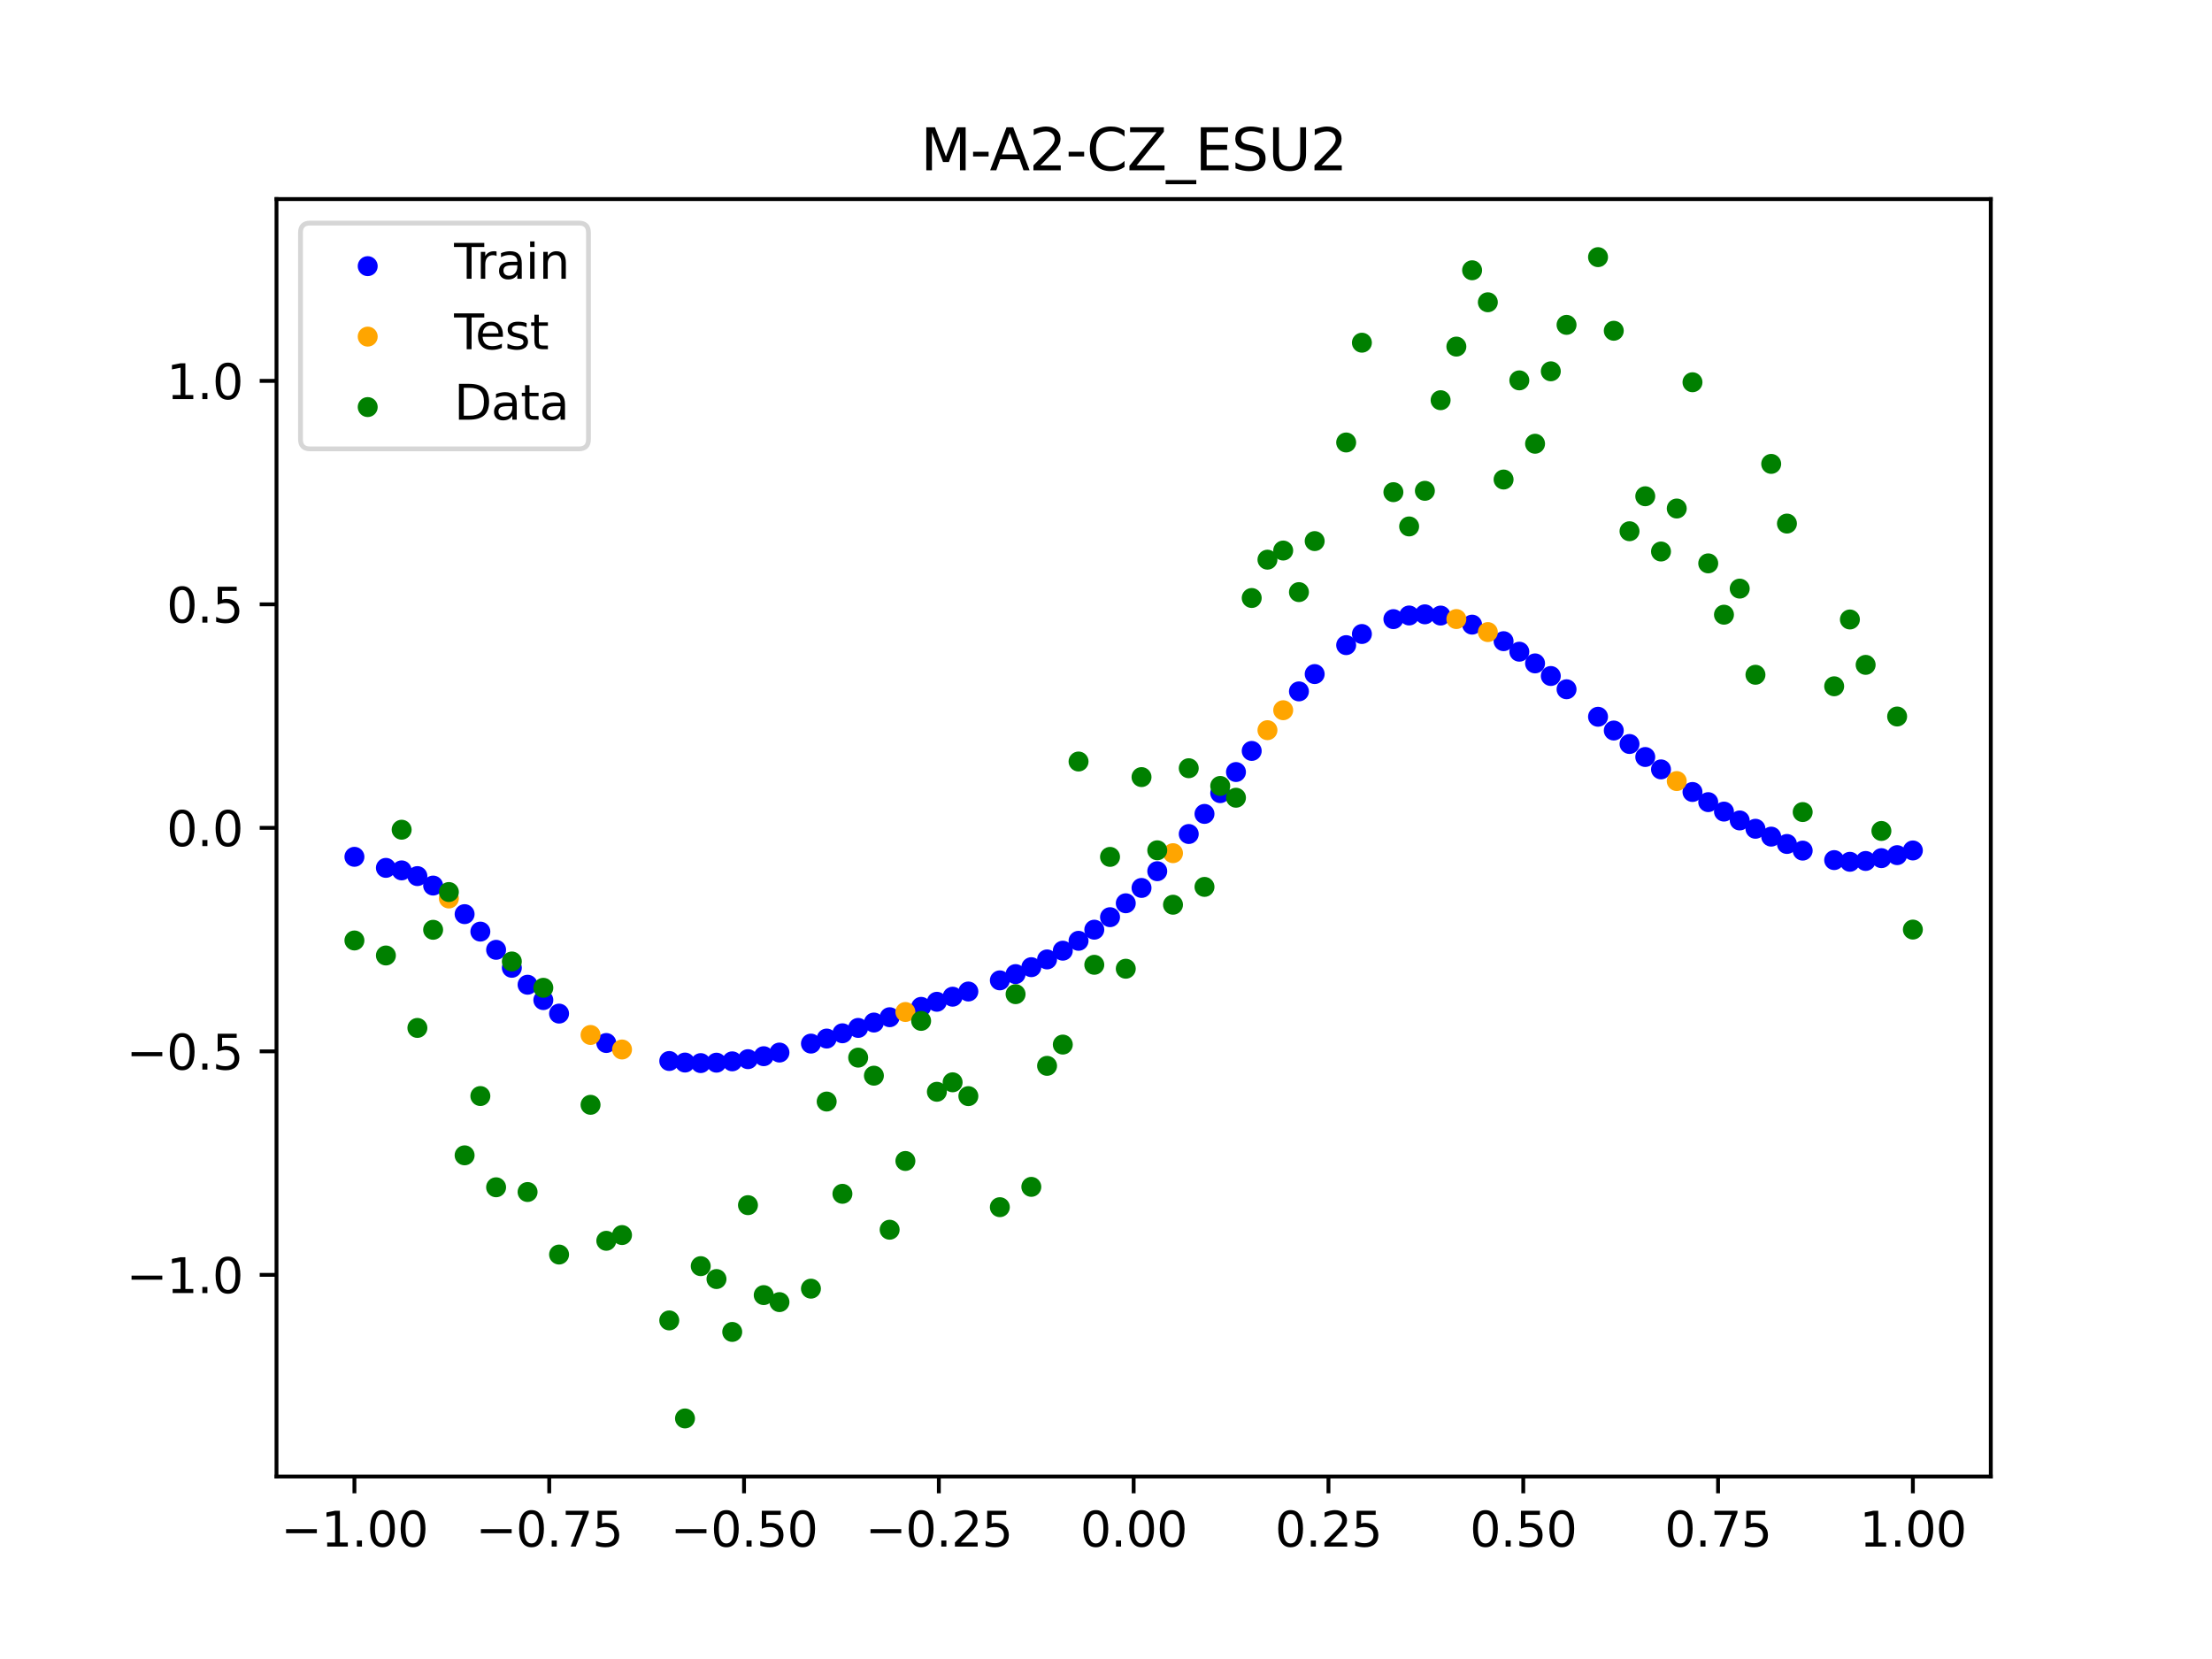 <?xml version="1.0" encoding="utf-8" standalone="no"?>
<!DOCTYPE svg PUBLIC "-//W3C//DTD SVG 1.1//EN"
  "http://www.w3.org/Graphics/SVG/1.1/DTD/svg11.dtd">
<svg xmlns:xlink="http://www.w3.org/1999/xlink" width="460.8pt" height="345.6pt" viewBox="0 0 460.8 345.6" xmlns="http://www.w3.org/2000/svg" version="1.1">
 <defs>
  <style type="text/css">*{stroke-linejoin: round; stroke-linecap: butt}</style>
 </defs>
 <g id="figure_1">
  <g id="patch_1">
   <path d="M 0 345.6 
L 460.8 345.6 
L 460.8 0 
L 0 0 
z
" style="fill: #ffffff"/>
  </g>
  <g id="axes_1">
   <g id="patch_2">
    <path d="M 57.6 307.584 
L 414.72 307.584 
L 414.72 41.472 
L 57.6 41.472 
z
" style="fill: #ffffff"/>
   </g>
   <g id="PathCollection_1">
    <defs>
     <path id="m81470812e7" d="M 0 1.581 
C 0.419 1.581 0.822 1.415 1.118 1.118 
C 1.415 0.822 1.581 0.419 1.581 0 
C 1.581 -0.419 1.415 -0.822 1.118 -1.118 
C 0.822 -1.415 0.419 -1.581 0 -1.581 
C -0.419 -1.581 -0.822 -1.415 -1.118 -1.118 
C -1.415 -0.822 -1.581 -0.419 -1.581 0 
C -1.581 0.419 -1.415 0.822 -1.118 1.118 
C -0.822 1.415 -0.419 1.581 0 1.581 
z
" style="stroke: #0000ff"/>
    </defs>
    <g clip-path="url(#p0faaddadeb)">
     <use xlink:href="#m81470812e7" x="178.772" y="214.134" style="fill: #0000ff; stroke: #0000ff"/>
     <use xlink:href="#m81470812e7" x="234.52" y="188.168" style="fill: #0000ff; stroke: #0000ff"/>
     <use xlink:href="#m81470812e7" x="142.699" y="221.349" style="fill: #0000ff; stroke: #0000ff"/>
     <use xlink:href="#m81470812e7" x="336.18" y="152.181" style="fill: #0000ff; stroke: #0000ff"/>
     <use xlink:href="#m81470812e7" x="198.448" y="207.63" style="fill: #0000ff; stroke: #0000ff"/>
     <use xlink:href="#m81470812e7" x="80.391" y="180.793" style="fill: #0000ff; stroke: #0000ff"/>
     <use xlink:href="#m81470812e7" x="382.091" y="179.175" style="fill: #0000ff; stroke: #0000ff"/>
     <use xlink:href="#m81470812e7" x="391.929" y="178.768" style="fill: #0000ff; stroke: #0000ff"/>
     <use xlink:href="#m81470812e7" x="106.626" y="201.611" style="fill: #0000ff; stroke: #0000ff"/>
     <use xlink:href="#m81470812e7" x="300.107" y="128.233" style="fill: #0000ff; stroke: #0000ff"/>
     <use xlink:href="#m81470812e7" x="159.096" y="220.027" style="fill: #0000ff; stroke: #0000ff"/>
     <use xlink:href="#m81470812e7" x="368.973" y="174.285" style="fill: #0000ff; stroke: #0000ff"/>
     <use xlink:href="#m81470812e7" x="319.783" y="138.197" style="fill: #0000ff; stroke: #0000ff"/>
     <use xlink:href="#m81470812e7" x="113.185" y="208.336" style="fill: #0000ff; stroke: #0000ff"/>
     <use xlink:href="#m81470812e7" x="398.487" y="177.166" style="fill: #0000ff; stroke: #0000ff"/>
     <use xlink:href="#m81470812e7" x="155.816" y="220.644" style="fill: #0000ff; stroke: #0000ff"/>
     <use xlink:href="#m81470812e7" x="355.856" y="167.1" style="fill: #0000ff; stroke: #0000ff"/>
     <use xlink:href="#m81470812e7" x="211.565" y="202.923" style="fill: #0000ff; stroke: #0000ff"/>
     <use xlink:href="#m81470812e7" x="126.302" y="217.278" style="fill: #0000ff; stroke: #0000ff"/>
     <use xlink:href="#m81470812e7" x="254.196" y="165.226" style="fill: #0000ff; stroke: #0000ff"/>
     <use xlink:href="#m81470812e7" x="270.593" y="144.03" style="fill: #0000ff; stroke: #0000ff"/>
     <use xlink:href="#m81470812e7" x="346.018" y="160.278" style="fill: #0000ff; stroke: #0000ff"/>
     <use xlink:href="#m81470812e7" x="290.269" y="128.975" style="fill: #0000ff; stroke: #0000ff"/>
     <use xlink:href="#m81470812e7" x="339.459" y="154.987" style="fill: #0000ff; stroke: #0000ff"/>
     <use xlink:href="#m81470812e7" x="241.079" y="181.488" style="fill: #0000ff; stroke: #0000ff"/>
     <use xlink:href="#m81470812e7" x="208.286" y="204.227" style="fill: #0000ff; stroke: #0000ff"/>
     <use xlink:href="#m81470812e7" x="195.168" y="208.689" style="fill: #0000ff; stroke: #0000ff"/>
     <use xlink:href="#m81470812e7" x="273.872" y="140.421" style="fill: #0000ff; stroke: #0000ff"/>
     <use xlink:href="#m81470812e7" x="306.666" y="130.121" style="fill: #0000ff; stroke: #0000ff"/>
     <use xlink:href="#m81470812e7" x="362.415" y="170.914" style="fill: #0000ff; stroke: #0000ff"/>
     <use xlink:href="#m81470812e7" x="172.213" y="216.349" style="fill: #0000ff; stroke: #0000ff"/>
     <use xlink:href="#m81470812e7" x="109.905" y="205.138" style="fill: #0000ff; stroke: #0000ff"/>
     <use xlink:href="#m81470812e7" x="326.342" y="143.586" style="fill: #0000ff; stroke: #0000ff"/>
     <use xlink:href="#m81470812e7" x="185.33" y="211.906" style="fill: #0000ff; stroke: #0000ff"/>
     <use xlink:href="#m81470812e7" x="86.95" y="182.508" style="fill: #0000ff; stroke: #0000ff"/>
     <use xlink:href="#m81470812e7" x="182.051" y="213.014" style="fill: #0000ff; stroke: #0000ff"/>
     <use xlink:href="#m81470812e7" x="214.844" y="201.481" style="fill: #0000ff; stroke: #0000ff"/>
     <use xlink:href="#m81470812e7" x="385.37" y="179.528" style="fill: #0000ff; stroke: #0000ff"/>
     <use xlink:href="#m81470812e7" x="280.431" y="134.393" style="fill: #0000ff; stroke: #0000ff"/>
     <use xlink:href="#m81470812e7" x="73.833" y="178.49" style="fill: #0000ff; stroke: #0000ff"/>
     <use xlink:href="#m81470812e7" x="90.229" y="184.479" style="fill: #0000ff; stroke: #0000ff"/>
     <use xlink:href="#m81470812e7" x="316.504" y="135.761" style="fill: #0000ff; stroke: #0000ff"/>
     <use xlink:href="#m81470812e7" x="83.671" y="181.317" style="fill: #0000ff; stroke: #0000ff"/>
     <use xlink:href="#m81470812e7" x="227.962" y="193.668" style="fill: #0000ff; stroke: #0000ff"/>
     <use xlink:href="#m81470812e7" x="342.739" y="157.697" style="fill: #0000ff; stroke: #0000ff"/>
     <use xlink:href="#m81470812e7" x="313.224" y="133.569" style="fill: #0000ff; stroke: #0000ff"/>
     <use xlink:href="#m81470812e7" x="221.403" y="198.045" style="fill: #0000ff; stroke: #0000ff"/>
     <use xlink:href="#m81470812e7" x="293.548" y="128.216" style="fill: #0000ff; stroke: #0000ff"/>
     <use xlink:href="#m81470812e7" x="247.638" y="173.739" style="fill: #0000ff; stroke: #0000ff"/>
     <use xlink:href="#m81470812e7" x="139.42" y="221.026" style="fill: #0000ff; stroke: #0000ff"/>
     <use xlink:href="#m81470812e7" x="96.788" y="190.432" style="fill: #0000ff; stroke: #0000ff"/>
     <use xlink:href="#m81470812e7" x="201.727" y="206.55" style="fill: #0000ff; stroke: #0000ff"/>
     <use xlink:href="#m81470812e7" x="152.537" y="221.098" style="fill: #0000ff; stroke: #0000ff"/>
     <use xlink:href="#m81470812e7" x="323.062" y="140.823" style="fill: #0000ff; stroke: #0000ff"/>
     <use xlink:href="#m81470812e7" x="168.934" y="217.401" style="fill: #0000ff; stroke: #0000ff"/>
     <use xlink:href="#m81470812e7" x="231.241" y="191.066" style="fill: #0000ff; stroke: #0000ff"/>
     <use xlink:href="#m81470812e7" x="257.476" y="160.828" style="fill: #0000ff; stroke: #0000ff"/>
     <use xlink:href="#m81470812e7" x="296.828" y="127.975" style="fill: #0000ff; stroke: #0000ff"/>
     <use xlink:href="#m81470812e7" x="250.917" y="169.551" style="fill: #0000ff; stroke: #0000ff"/>
     <use xlink:href="#m81470812e7" x="100.067" y="194.071" style="fill: #0000ff; stroke: #0000ff"/>
     <use xlink:href="#m81470812e7" x="283.71" y="132.073" style="fill: #0000ff; stroke: #0000ff"/>
     <use xlink:href="#m81470812e7" x="103.347" y="197.866" style="fill: #0000ff; stroke: #0000ff"/>
     <use xlink:href="#m81470812e7" x="224.682" y="195.988" style="fill: #0000ff; stroke: #0000ff"/>
     <use xlink:href="#m81470812e7" x="116.464" y="211.151" style="fill: #0000ff; stroke: #0000ff"/>
     <use xlink:href="#m81470812e7" x="365.694" y="172.648" style="fill: #0000ff; stroke: #0000ff"/>
     <use xlink:href="#m81470812e7" x="191.889" y="209.747" style="fill: #0000ff; stroke: #0000ff"/>
     <use xlink:href="#m81470812e7" x="332.9" y="149.315" style="fill: #0000ff; stroke: #0000ff"/>
     <use xlink:href="#m81470812e7" x="352.577" y="164.984" style="fill: #0000ff; stroke: #0000ff"/>
     <use xlink:href="#m81470812e7" x="237.8" y="184.973" style="fill: #0000ff; stroke: #0000ff"/>
     <use xlink:href="#m81470812e7" x="218.124" y="199.866" style="fill: #0000ff; stroke: #0000ff"/>
     <use xlink:href="#m81470812e7" x="175.492" y="215.252" style="fill: #0000ff; stroke: #0000ff"/>
     <use xlink:href="#m81470812e7" x="375.532" y="177.199" style="fill: #0000ff; stroke: #0000ff"/>
     <use xlink:href="#m81470812e7" x="388.649" y="179.355" style="fill: #0000ff; stroke: #0000ff"/>
     <use xlink:href="#m81470812e7" x="372.253" y="175.815" style="fill: #0000ff; stroke: #0000ff"/>
     <use xlink:href="#m81470812e7" x="395.208" y="178.142" style="fill: #0000ff; stroke: #0000ff"/>
     <use xlink:href="#m81470812e7" x="359.135" y="169.071" style="fill: #0000ff; stroke: #0000ff"/>
     <use xlink:href="#m81470812e7" x="149.258" y="221.375" style="fill: #0000ff; stroke: #0000ff"/>
     <use xlink:href="#m81470812e7" x="162.375" y="219.266" style="fill: #0000ff; stroke: #0000ff"/>
     <use xlink:href="#m81470812e7" x="145.978" y="221.462" style="fill: #0000ff; stroke: #0000ff"/>
     <use xlink:href="#m81470812e7" x="260.755" y="156.43" style="fill: #0000ff; stroke: #0000ff"/>
    </g>
   </g>
   <g id="PathCollection_2">
    <defs>
     <path id="m821962efba" d="M 0 1.581 
C 0.419 1.581 0.822 1.415 1.118 1.118 
C 1.415 0.822 1.581 0.419 1.581 0 
C 1.581 -0.419 1.415 -0.822 1.118 -1.118 
C 0.822 -1.415 0.419 -1.581 0 -1.581 
C -0.419 -1.581 -0.822 -1.415 -1.118 -1.118 
C -1.415 -0.822 -1.581 -0.419 -1.581 0 
C -1.581 0.419 -1.415 0.822 -1.118 1.118 
C -0.822 1.415 -0.419 1.581 0 1.581 
z
" style="stroke: #ffa500"/>
    </defs>
    <g clip-path="url(#p0faaddadeb)">
     <use xlink:href="#m821962efba" x="303.386" y="128.96" style="fill: #ffa500; stroke: #ffa500"/>
     <use xlink:href="#m821962efba" x="309.945" y="131.673" style="fill: #ffa500; stroke: #ffa500"/>
     <use xlink:href="#m821962efba" x="349.297" y="162.711" style="fill: #ffa500; stroke: #ffa500"/>
     <use xlink:href="#m821962efba" x="129.581" y="218.629" style="fill: #ffa500; stroke: #ffa500"/>
     <use xlink:href="#m821962efba" x="264.034" y="152.111" style="fill: #ffa500; stroke: #ffa500"/>
     <use xlink:href="#m821962efba" x="267.314" y="147.952" style="fill: #ffa500; stroke: #ffa500"/>
     <use xlink:href="#m821962efba" x="123.023" y="215.602" style="fill: #ffa500; stroke: #ffa500"/>
     <use xlink:href="#m821962efba" x="244.358" y="177.732" style="fill: #ffa500; stroke: #ffa500"/>
     <use xlink:href="#m821962efba" x="188.61" y="210.817" style="fill: #ffa500; stroke: #ffa500"/>
     <use xlink:href="#m821962efba" x="93.509" y="187.169" style="fill: #ffa500; stroke: #ffa500"/>
    </g>
   </g>
   <g id="PathCollection_3">
    <defs>
     <path id="m3eeacd1969" d="M 0 1.581 
C 0.419 1.581 0.822 1.415 1.118 1.118 
C 1.415 0.822 1.581 0.419 1.581 0 
C 1.581 -0.419 1.415 -0.822 1.118 -1.118 
C 0.822 -1.415 0.419 -1.581 0 -1.581 
C -0.419 -1.581 -0.822 -1.415 -1.118 -1.118 
C -1.415 -0.822 -1.581 -0.419 -1.581 0 
C -1.581 0.419 -1.415 0.822 -1.118 1.118 
C -0.822 1.415 -0.419 1.581 0 1.581 
z
" style="stroke: #008000"/>
    </defs>
    <g clip-path="url(#p0faaddadeb)">
     <use xlink:href="#m3eeacd1969" x="178.772" y="220.323" style="fill: #008000; stroke: #008000"/>
     <use xlink:href="#m3eeacd1969" x="234.52" y="201.804" style="fill: #008000; stroke: #008000"/>
     <use xlink:href="#m3eeacd1969" x="142.699" y="295.488" style="fill: #008000; stroke: #008000"/>
     <use xlink:href="#m3eeacd1969" x="336.18" y="68.903" style="fill: #008000; stroke: #008000"/>
     <use xlink:href="#m3eeacd1969" x="198.448" y="225.464" style="fill: #008000; stroke: #008000"/>
     <use xlink:href="#m3eeacd1969" x="80.391" y="199.045" style="fill: #008000; stroke: #008000"/>
     <use xlink:href="#m3eeacd1969" x="382.091" y="142.966" style="fill: #008000; stroke: #008000"/>
     <use xlink:href="#m3eeacd1969" x="391.929" y="173.105" style="fill: #008000; stroke: #008000"/>
     <use xlink:href="#m3eeacd1969" x="106.626" y="200.292" style="fill: #008000; stroke: #008000"/>
     <use xlink:href="#m3eeacd1969" x="300.107" y="83.37" style="fill: #008000; stroke: #008000"/>
     <use xlink:href="#m3eeacd1969" x="159.096" y="269.794" style="fill: #008000; stroke: #008000"/>
     <use xlink:href="#m3eeacd1969" x="368.973" y="96.637" style="fill: #008000; stroke: #008000"/>
     <use xlink:href="#m3eeacd1969" x="319.783" y="92.44" style="fill: #008000; stroke: #008000"/>
     <use xlink:href="#m3eeacd1969" x="113.185" y="205.778" style="fill: #008000; stroke: #008000"/>
     <use xlink:href="#m3eeacd1969" x="398.487" y="193.648" style="fill: #008000; stroke: #008000"/>
     <use xlink:href="#m3eeacd1969" x="155.816" y="251.055" style="fill: #008000; stroke: #008000"/>
     <use xlink:href="#m3eeacd1969" x="355.856" y="117.359" style="fill: #008000; stroke: #008000"/>
     <use xlink:href="#m3eeacd1969" x="211.565" y="207.101" style="fill: #008000; stroke: #008000"/>
     <use xlink:href="#m3eeacd1969" x="126.302" y="258.48" style="fill: #008000; stroke: #008000"/>
     <use xlink:href="#m3eeacd1969" x="254.196" y="163.728" style="fill: #008000; stroke: #008000"/>
     <use xlink:href="#m3eeacd1969" x="270.593" y="123.348" style="fill: #008000; stroke: #008000"/>
     <use xlink:href="#m3eeacd1969" x="346.018" y="114.889" style="fill: #008000; stroke: #008000"/>
     <use xlink:href="#m3eeacd1969" x="290.269" y="102.528" style="fill: #008000; stroke: #008000"/>
     <use xlink:href="#m3eeacd1969" x="339.459" y="110.666" style="fill: #008000; stroke: #008000"/>
     <use xlink:href="#m3eeacd1969" x="241.079" y="177.133" style="fill: #008000; stroke: #008000"/>
     <use xlink:href="#m3eeacd1969" x="208.286" y="251.477" style="fill: #008000; stroke: #008000"/>
     <use xlink:href="#m3eeacd1969" x="195.168" y="227.437" style="fill: #008000; stroke: #008000"/>
     <use xlink:href="#m3eeacd1969" x="273.872" y="112.721" style="fill: #008000; stroke: #008000"/>
     <use xlink:href="#m3eeacd1969" x="306.666" y="56.303" style="fill: #008000; stroke: #008000"/>
     <use xlink:href="#m3eeacd1969" x="362.415" y="122.619" style="fill: #008000; stroke: #008000"/>
     <use xlink:href="#m3eeacd1969" x="172.213" y="229.472" style="fill: #008000; stroke: #008000"/>
     <use xlink:href="#m3eeacd1969" x="109.905" y="248.318" style="fill: #008000; stroke: #008000"/>
     <use xlink:href="#m3eeacd1969" x="326.342" y="67.676" style="fill: #008000; stroke: #008000"/>
     <use xlink:href="#m3eeacd1969" x="185.33" y="256.174" style="fill: #008000; stroke: #008000"/>
     <use xlink:href="#m3eeacd1969" x="86.95" y="214.136" style="fill: #008000; stroke: #008000"/>
     <use xlink:href="#m3eeacd1969" x="182.051" y="224.084" style="fill: #008000; stroke: #008000"/>
     <use xlink:href="#m3eeacd1969" x="214.844" y="247.244" style="fill: #008000; stroke: #008000"/>
     <use xlink:href="#m3eeacd1969" x="385.37" y="129.05" style="fill: #008000; stroke: #008000"/>
     <use xlink:href="#m3eeacd1969" x="280.431" y="92.177" style="fill: #008000; stroke: #008000"/>
     <use xlink:href="#m3eeacd1969" x="73.833" y="195.919" style="fill: #008000; stroke: #008000"/>
     <use xlink:href="#m3eeacd1969" x="90.229" y="193.694" style="fill: #008000; stroke: #008000"/>
     <use xlink:href="#m3eeacd1969" x="316.504" y="79.238" style="fill: #008000; stroke: #008000"/>
     <use xlink:href="#m3eeacd1969" x="83.671" y="172.844" style="fill: #008000; stroke: #008000"/>
     <use xlink:href="#m3eeacd1969" x="227.962" y="200.985" style="fill: #008000; stroke: #008000"/>
     <use xlink:href="#m3eeacd1969" x="342.739" y="103.379" style="fill: #008000; stroke: #008000"/>
     <use xlink:href="#m3eeacd1969" x="313.224" y="99.894" style="fill: #008000; stroke: #008000"/>
     <use xlink:href="#m3eeacd1969" x="221.403" y="217.604" style="fill: #008000; stroke: #008000"/>
     <use xlink:href="#m3eeacd1969" x="293.548" y="109.667" style="fill: #008000; stroke: #008000"/>
     <use xlink:href="#m3eeacd1969" x="247.638" y="160.036" style="fill: #008000; stroke: #008000"/>
     <use xlink:href="#m3eeacd1969" x="139.42" y="275.069" style="fill: #008000; stroke: #008000"/>
     <use xlink:href="#m3eeacd1969" x="96.788" y="240.675" style="fill: #008000; stroke: #008000"/>
     <use xlink:href="#m3eeacd1969" x="201.727" y="228.344" style="fill: #008000; stroke: #008000"/>
     <use xlink:href="#m3eeacd1969" x="152.537" y="277.466" style="fill: #008000; stroke: #008000"/>
     <use xlink:href="#m3eeacd1969" x="323.062" y="77.352" style="fill: #008000; stroke: #008000"/>
     <use xlink:href="#m3eeacd1969" x="168.934" y="268.453" style="fill: #008000; stroke: #008000"/>
     <use xlink:href="#m3eeacd1969" x="231.241" y="178.506" style="fill: #008000; stroke: #008000"/>
     <use xlink:href="#m3eeacd1969" x="257.476" y="166.181" style="fill: #008000; stroke: #008000"/>
     <use xlink:href="#m3eeacd1969" x="296.828" y="102.245" style="fill: #008000; stroke: #008000"/>
     <use xlink:href="#m3eeacd1969" x="250.917" y="184.756" style="fill: #008000; stroke: #008000"/>
     <use xlink:href="#m3eeacd1969" x="100.067" y="228.327" style="fill: #008000; stroke: #008000"/>
     <use xlink:href="#m3eeacd1969" x="283.71" y="71.389" style="fill: #008000; stroke: #008000"/>
     <use xlink:href="#m3eeacd1969" x="103.347" y="247.332" style="fill: #008000; stroke: #008000"/>
     <use xlink:href="#m3eeacd1969" x="224.682" y="158.638" style="fill: #008000; stroke: #008000"/>
     <use xlink:href="#m3eeacd1969" x="116.464" y="261.345" style="fill: #008000; stroke: #008000"/>
     <use xlink:href="#m3eeacd1969" x="365.694" y="140.566" style="fill: #008000; stroke: #008000"/>
     <use xlink:href="#m3eeacd1969" x="191.889" y="212.67" style="fill: #008000; stroke: #008000"/>
     <use xlink:href="#m3eeacd1969" x="332.9" y="53.568" style="fill: #008000; stroke: #008000"/>
     <use xlink:href="#m3eeacd1969" x="352.577" y="79.631" style="fill: #008000; stroke: #008000"/>
     <use xlink:href="#m3eeacd1969" x="237.8" y="161.882" style="fill: #008000; stroke: #008000"/>
     <use xlink:href="#m3eeacd1969" x="218.124" y="222.035" style="fill: #008000; stroke: #008000"/>
     <use xlink:href="#m3eeacd1969" x="175.492" y="248.692" style="fill: #008000; stroke: #008000"/>
     <use xlink:href="#m3eeacd1969" x="375.532" y="169.168" style="fill: #008000; stroke: #008000"/>
     <use xlink:href="#m3eeacd1969" x="388.649" y="138.503" style="fill: #008000; stroke: #008000"/>
     <use xlink:href="#m3eeacd1969" x="372.253" y="109.071" style="fill: #008000; stroke: #008000"/>
     <use xlink:href="#m3eeacd1969" x="395.208" y="149.26" style="fill: #008000; stroke: #008000"/>
     <use xlink:href="#m3eeacd1969" x="359.135" y="128.053" style="fill: #008000; stroke: #008000"/>
     <use xlink:href="#m3eeacd1969" x="149.258" y="266.448" style="fill: #008000; stroke: #008000"/>
     <use xlink:href="#m3eeacd1969" x="162.375" y="271.254" style="fill: #008000; stroke: #008000"/>
     <use xlink:href="#m3eeacd1969" x="145.978" y="263.762" style="fill: #008000; stroke: #008000"/>
     <use xlink:href="#m3eeacd1969" x="260.755" y="124.573" style="fill: #008000; stroke: #008000"/>
    </g>
   </g>
   <g id="PathCollection_4">
    <g clip-path="url(#p0faaddadeb)">
     <use xlink:href="#m3eeacd1969" x="303.386" y="72.202" style="fill: #008000; stroke: #008000"/>
     <use xlink:href="#m3eeacd1969" x="309.945" y="62.968" style="fill: #008000; stroke: #008000"/>
     <use xlink:href="#m3eeacd1969" x="349.297" y="105.934" style="fill: #008000; stroke: #008000"/>
     <use xlink:href="#m3eeacd1969" x="129.581" y="257.284" style="fill: #008000; stroke: #008000"/>
     <use xlink:href="#m3eeacd1969" x="264.034" y="116.589" style="fill: #008000; stroke: #008000"/>
     <use xlink:href="#m3eeacd1969" x="267.314" y="114.688" style="fill: #008000; stroke: #008000"/>
     <use xlink:href="#m3eeacd1969" x="123.023" y="230.152" style="fill: #008000; stroke: #008000"/>
     <use xlink:href="#m3eeacd1969" x="244.358" y="188.47" style="fill: #008000; stroke: #008000"/>
     <use xlink:href="#m3eeacd1969" x="188.61" y="241.853" style="fill: #008000; stroke: #008000"/>
     <use xlink:href="#m3eeacd1969" x="93.509" y="185.824" style="fill: #008000; stroke: #008000"/>
    </g>
   </g>
   <g id="matplotlib.axis_1">
    <g id="xtick_1">
     <g id="line2d_1">
      <defs>
       <path id="m12b4948ebb" d="M 0 0 
L 0 3.5 
" style="stroke: #000000; stroke-width: 0.8"/>
      </defs>
      <g>
       <use xlink:href="#m12b4948ebb" x="73.833" y="307.584" style="stroke: #000000; stroke-width: 0.8"/>
      </g>
     </g>
     <g id="text_1">
      <!-- −1.00 -->
      <g transform="translate(58.51 322.182) scale(0.1 -0.1)">
       <defs>
        <path id="DejaVuSans-2212" d="M 678 2272 
L 4684 2272 
L 4684 1741 
L 678 1741 
L 678 2272 
z
" transform="scale(0.016)"/>
        <path id="DejaVuSans-31" d="M 794 531 
L 1825 531 
L 1825 4091 
L 703 3866 
L 703 4441 
L 1819 4666 
L 2450 4666 
L 2450 531 
L 3481 531 
L 3481 0 
L 794 0 
L 794 531 
z
" transform="scale(0.016)"/>
        <path id="DejaVuSans-2e" d="M 684 794 
L 1344 794 
L 1344 0 
L 684 0 
L 684 794 
z
" transform="scale(0.016)"/>
        <path id="DejaVuSans-30" d="M 2034 4250 
Q 1547 4250 1301 3770 
Q 1056 3291 1056 2328 
Q 1056 1369 1301 889 
Q 1547 409 2034 409 
Q 2525 409 2770 889 
Q 3016 1369 3016 2328 
Q 3016 3291 2770 3770 
Q 2525 4250 2034 4250 
z
M 2034 4750 
Q 2819 4750 3233 4129 
Q 3647 3509 3647 2328 
Q 3647 1150 3233 529 
Q 2819 -91 2034 -91 
Q 1250 -91 836 529 
Q 422 1150 422 2328 
Q 422 3509 836 4129 
Q 1250 4750 2034 4750 
z
" transform="scale(0.016)"/>
       </defs>
       <use xlink:href="#DejaVuSans-2212"/>
       <use xlink:href="#DejaVuSans-31" x="83.789"/>
       <use xlink:href="#DejaVuSans-2e" x="147.412"/>
       <use xlink:href="#DejaVuSans-30" x="179.199"/>
       <use xlink:href="#DejaVuSans-30" x="242.822"/>
      </g>
     </g>
    </g>
    <g id="xtick_2">
     <g id="line2d_2">
      <g>
       <use xlink:href="#m12b4948ebb" x="114.415" y="307.584" style="stroke: #000000; stroke-width: 0.8"/>
      </g>
     </g>
     <g id="text_2">
      <!-- −0.75 -->
      <g transform="translate(99.092 322.182) scale(0.1 -0.1)">
       <defs>
        <path id="DejaVuSans-37" d="M 525 4666 
L 3525 4666 
L 3525 4397 
L 1831 0 
L 1172 0 
L 2766 4134 
L 525 4134 
L 525 4666 
z
" transform="scale(0.016)"/>
        <path id="DejaVuSans-35" d="M 691 4666 
L 3169 4666 
L 3169 4134 
L 1269 4134 
L 1269 2991 
Q 1406 3038 1543 3061 
Q 1681 3084 1819 3084 
Q 2600 3084 3056 2656 
Q 3513 2228 3513 1497 
Q 3513 744 3044 326 
Q 2575 -91 1722 -91 
Q 1428 -91 1123 -41 
Q 819 9 494 109 
L 494 744 
Q 775 591 1075 516 
Q 1375 441 1709 441 
Q 2250 441 2565 725 
Q 2881 1009 2881 1497 
Q 2881 1984 2565 2268 
Q 2250 2553 1709 2553 
Q 1456 2553 1204 2497 
Q 953 2441 691 2322 
L 691 4666 
z
" transform="scale(0.016)"/>
       </defs>
       <use xlink:href="#DejaVuSans-2212"/>
       <use xlink:href="#DejaVuSans-30" x="83.789"/>
       <use xlink:href="#DejaVuSans-2e" x="147.412"/>
       <use xlink:href="#DejaVuSans-37" x="179.199"/>
       <use xlink:href="#DejaVuSans-35" x="242.822"/>
      </g>
     </g>
    </g>
    <g id="xtick_3">
     <g id="line2d_3">
      <g>
       <use xlink:href="#m12b4948ebb" x="154.996" y="307.584" style="stroke: #000000; stroke-width: 0.8"/>
      </g>
     </g>
     <g id="text_3">
      <!-- −0.50 -->
      <g transform="translate(139.674 322.182) scale(0.1 -0.1)">
       <use xlink:href="#DejaVuSans-2212"/>
       <use xlink:href="#DejaVuSans-30" x="83.789"/>
       <use xlink:href="#DejaVuSans-2e" x="147.412"/>
       <use xlink:href="#DejaVuSans-35" x="179.199"/>
       <use xlink:href="#DejaVuSans-30" x="242.822"/>
      </g>
     </g>
    </g>
    <g id="xtick_4">
     <g id="line2d_4">
      <g>
       <use xlink:href="#m12b4948ebb" x="195.578" y="307.584" style="stroke: #000000; stroke-width: 0.8"/>
      </g>
     </g>
     <g id="text_4">
      <!-- −0.25 -->
      <g transform="translate(180.256 322.182) scale(0.1 -0.1)">
       <defs>
        <path id="DejaVuSans-32" d="M 1228 531 
L 3431 531 
L 3431 0 
L 469 0 
L 469 531 
Q 828 903 1448 1529 
Q 2069 2156 2228 2338 
Q 2531 2678 2651 2914 
Q 2772 3150 2772 3378 
Q 2772 3750 2511 3984 
Q 2250 4219 1831 4219 
Q 1534 4219 1204 4116 
Q 875 4013 500 3803 
L 500 4441 
Q 881 4594 1212 4672 
Q 1544 4750 1819 4750 
Q 2544 4750 2975 4387 
Q 3406 4025 3406 3419 
Q 3406 3131 3298 2873 
Q 3191 2616 2906 2266 
Q 2828 2175 2409 1742 
Q 1991 1309 1228 531 
z
" transform="scale(0.016)"/>
       </defs>
       <use xlink:href="#DejaVuSans-2212"/>
       <use xlink:href="#DejaVuSans-30" x="83.789"/>
       <use xlink:href="#DejaVuSans-2e" x="147.412"/>
       <use xlink:href="#DejaVuSans-32" x="179.199"/>
       <use xlink:href="#DejaVuSans-35" x="242.822"/>
      </g>
     </g>
    </g>
    <g id="xtick_5">
     <g id="line2d_5">
      <g>
       <use xlink:href="#m12b4948ebb" x="236.16" y="307.584" style="stroke: #000000; stroke-width: 0.8"/>
      </g>
     </g>
     <g id="text_5">
      <!-- 0.00 -->
      <g transform="translate(225.027 322.182) scale(0.1 -0.1)">
       <use xlink:href="#DejaVuSans-30"/>
       <use xlink:href="#DejaVuSans-2e" x="63.623"/>
       <use xlink:href="#DejaVuSans-30" x="95.41"/>
       <use xlink:href="#DejaVuSans-30" x="159.033"/>
      </g>
     </g>
    </g>
    <g id="xtick_6">
     <g id="line2d_6">
      <g>
       <use xlink:href="#m12b4948ebb" x="276.742" y="307.584" style="stroke: #000000; stroke-width: 0.8"/>
      </g>
     </g>
     <g id="text_6">
      <!-- 0.25 -->
      <g transform="translate(265.609 322.182) scale(0.1 -0.1)">
       <use xlink:href="#DejaVuSans-30"/>
       <use xlink:href="#DejaVuSans-2e" x="63.623"/>
       <use xlink:href="#DejaVuSans-32" x="95.41"/>
       <use xlink:href="#DejaVuSans-35" x="159.033"/>
      </g>
     </g>
    </g>
    <g id="xtick_7">
     <g id="line2d_7">
      <g>
       <use xlink:href="#m12b4948ebb" x="317.324" y="307.584" style="stroke: #000000; stroke-width: 0.8"/>
      </g>
     </g>
     <g id="text_7">
      <!-- 0.50 -->
      <g transform="translate(306.191 322.182) scale(0.1 -0.1)">
       <use xlink:href="#DejaVuSans-30"/>
       <use xlink:href="#DejaVuSans-2e" x="63.623"/>
       <use xlink:href="#DejaVuSans-35" x="95.41"/>
       <use xlink:href="#DejaVuSans-30" x="159.033"/>
      </g>
     </g>
    </g>
    <g id="xtick_8">
     <g id="line2d_8">
      <g>
       <use xlink:href="#m12b4948ebb" x="357.905" y="307.584" style="stroke: #000000; stroke-width: 0.8"/>
      </g>
     </g>
     <g id="text_8">
      <!-- 0.75 -->
      <g transform="translate(346.773 322.182) scale(0.1 -0.1)">
       <use xlink:href="#DejaVuSans-30"/>
       <use xlink:href="#DejaVuSans-2e" x="63.623"/>
       <use xlink:href="#DejaVuSans-37" x="95.41"/>
       <use xlink:href="#DejaVuSans-35" x="159.033"/>
      </g>
     </g>
    </g>
    <g id="xtick_9">
     <g id="line2d_9">
      <g>
       <use xlink:href="#m12b4948ebb" x="398.487" y="307.584" style="stroke: #000000; stroke-width: 0.8"/>
      </g>
     </g>
     <g id="text_9">
      <!-- 1.00 -->
      <g transform="translate(387.354 322.182) scale(0.1 -0.1)">
       <use xlink:href="#DejaVuSans-31"/>
       <use xlink:href="#DejaVuSans-2e" x="63.623"/>
       <use xlink:href="#DejaVuSans-30" x="95.41"/>
       <use xlink:href="#DejaVuSans-30" x="159.033"/>
      </g>
     </g>
    </g>
   </g>
   <g id="matplotlib.axis_2">
    <g id="ytick_1">
     <g id="line2d_10">
      <defs>
       <path id="m2d9056395d" d="M 0 0 
L -3.5 0 
" style="stroke: #000000; stroke-width: 0.8"/>
      </defs>
      <g>
       <use xlink:href="#m2d9056395d" x="57.6" y="265.57" style="stroke: #000000; stroke-width: 0.8"/>
      </g>
     </g>
     <g id="text_10">
      <!-- −1.0 -->
      <g transform="translate(26.317 269.37) scale(0.1 -0.1)">
       <use xlink:href="#DejaVuSans-2212"/>
       <use xlink:href="#DejaVuSans-31" x="83.789"/>
       <use xlink:href="#DejaVuSans-2e" x="147.412"/>
       <use xlink:href="#DejaVuSans-30" x="179.199"/>
      </g>
     </g>
    </g>
    <g id="ytick_2">
     <g id="line2d_11">
      <g>
       <use xlink:href="#m2d9056395d" x="57.6" y="219.014" style="stroke: #000000; stroke-width: 0.8"/>
      </g>
     </g>
     <g id="text_11">
      <!-- −0.5 -->
      <g transform="translate(26.317 222.813) scale(0.1 -0.1)">
       <use xlink:href="#DejaVuSans-2212"/>
       <use xlink:href="#DejaVuSans-30" x="83.789"/>
       <use xlink:href="#DejaVuSans-2e" x="147.412"/>
       <use xlink:href="#DejaVuSans-35" x="179.199"/>
      </g>
     </g>
    </g>
    <g id="ytick_3">
     <g id="line2d_12">
      <g>
       <use xlink:href="#m2d9056395d" x="57.6" y="172.457" style="stroke: #000000; stroke-width: 0.8"/>
      </g>
     </g>
     <g id="text_12">
      <!-- 0.0 -->
      <g transform="translate(34.697 176.256) scale(0.1 -0.1)">
       <use xlink:href="#DejaVuSans-30"/>
       <use xlink:href="#DejaVuSans-2e" x="63.623"/>
       <use xlink:href="#DejaVuSans-30" x="95.41"/>
      </g>
     </g>
    </g>
    <g id="ytick_4">
     <g id="line2d_13">
      <g>
       <use xlink:href="#m2d9056395d" x="57.6" y="125.9" style="stroke: #000000; stroke-width: 0.8"/>
      </g>
     </g>
     <g id="text_13">
      <!-- 0.5 -->
      <g transform="translate(34.697 129.699) scale(0.1 -0.1)">
       <use xlink:href="#DejaVuSans-30"/>
       <use xlink:href="#DejaVuSans-2e" x="63.623"/>
       <use xlink:href="#DejaVuSans-35" x="95.41"/>
      </g>
     </g>
    </g>
    <g id="ytick_5">
     <g id="line2d_14">
      <g>
       <use xlink:href="#m2d9056395d" x="57.6" y="79.343" style="stroke: #000000; stroke-width: 0.8"/>
      </g>
     </g>
     <g id="text_14">
      <!-- 1.0 -->
      <g transform="translate(34.697 83.143) scale(0.1 -0.1)">
       <use xlink:href="#DejaVuSans-31"/>
       <use xlink:href="#DejaVuSans-2e" x="63.623"/>
       <use xlink:href="#DejaVuSans-30" x="95.41"/>
      </g>
     </g>
    </g>
   </g>
   <g id="patch_3">
    <path d="M 57.6 307.584 
L 57.6 41.472 
" style="fill: none; stroke: #000000; stroke-width: 0.8; stroke-linejoin: miter; stroke-linecap: square"/>
   </g>
   <g id="patch_4">
    <path d="M 414.72 307.584 
L 414.72 41.472 
" style="fill: none; stroke: #000000; stroke-width: 0.8; stroke-linejoin: miter; stroke-linecap: square"/>
   </g>
   <g id="patch_5">
    <path d="M 57.6 307.584 
L 414.72 307.584 
" style="fill: none; stroke: #000000; stroke-width: 0.8; stroke-linejoin: miter; stroke-linecap: square"/>
   </g>
   <g id="patch_6">
    <path d="M 57.6 41.472 
L 414.72 41.472 
" style="fill: none; stroke: #000000; stroke-width: 0.8; stroke-linejoin: miter; stroke-linecap: square"/>
   </g>
   <g id="text_15">
    <!-- M-A2-CZ_ESU2 -->
    <g transform="translate(191.758 35.472) scale(0.12 -0.12)">
     <defs>
      <path id="DejaVuSans-4d" d="M 628 4666 
L 1569 4666 
L 2759 1491 
L 3956 4666 
L 4897 4666 
L 4897 0 
L 4281 0 
L 4281 4097 
L 3078 897 
L 2444 897 
L 1241 4097 
L 1241 0 
L 628 0 
L 628 4666 
z
" transform="scale(0.016)"/>
      <path id="DejaVuSans-2d" d="M 313 2009 
L 1997 2009 
L 1997 1497 
L 313 1497 
L 313 2009 
z
" transform="scale(0.016)"/>
      <path id="DejaVuSans-41" d="M 2188 4044 
L 1331 1722 
L 3047 1722 
L 2188 4044 
z
M 1831 4666 
L 2547 4666 
L 4325 0 
L 3669 0 
L 3244 1197 
L 1141 1197 
L 716 0 
L 50 0 
L 1831 4666 
z
" transform="scale(0.016)"/>
      <path id="DejaVuSans-43" d="M 4122 4306 
L 4122 3641 
Q 3803 3938 3442 4084 
Q 3081 4231 2675 4231 
Q 1875 4231 1450 3742 
Q 1025 3253 1025 2328 
Q 1025 1406 1450 917 
Q 1875 428 2675 428 
Q 3081 428 3442 575 
Q 3803 722 4122 1019 
L 4122 359 
Q 3791 134 3420 21 
Q 3050 -91 2638 -91 
Q 1578 -91 968 557 
Q 359 1206 359 2328 
Q 359 3453 968 4101 
Q 1578 4750 2638 4750 
Q 3056 4750 3426 4639 
Q 3797 4528 4122 4306 
z
" transform="scale(0.016)"/>
      <path id="DejaVuSans-5a" d="M 359 4666 
L 4025 4666 
L 4025 4184 
L 1075 531 
L 4097 531 
L 4097 0 
L 288 0 
L 288 481 
L 3238 4134 
L 359 4134 
L 359 4666 
z
" transform="scale(0.016)"/>
      <path id="DejaVuSans-5f" d="M 3263 -1063 
L 3263 -1509 
L -63 -1509 
L -63 -1063 
L 3263 -1063 
z
" transform="scale(0.016)"/>
      <path id="DejaVuSans-45" d="M 628 4666 
L 3578 4666 
L 3578 4134 
L 1259 4134 
L 1259 2753 
L 3481 2753 
L 3481 2222 
L 1259 2222 
L 1259 531 
L 3634 531 
L 3634 0 
L 628 0 
L 628 4666 
z
" transform="scale(0.016)"/>
      <path id="DejaVuSans-53" d="M 3425 4513 
L 3425 3897 
Q 3066 4069 2747 4153 
Q 2428 4238 2131 4238 
Q 1616 4238 1336 4038 
Q 1056 3838 1056 3469 
Q 1056 3159 1242 3001 
Q 1428 2844 1947 2747 
L 2328 2669 
Q 3034 2534 3370 2195 
Q 3706 1856 3706 1288 
Q 3706 609 3251 259 
Q 2797 -91 1919 -91 
Q 1588 -91 1214 -16 
Q 841 59 441 206 
L 441 856 
Q 825 641 1194 531 
Q 1563 422 1919 422 
Q 2459 422 2753 634 
Q 3047 847 3047 1241 
Q 3047 1584 2836 1778 
Q 2625 1972 2144 2069 
L 1759 2144 
Q 1053 2284 737 2584 
Q 422 2884 422 3419 
Q 422 4038 858 4394 
Q 1294 4750 2059 4750 
Q 2388 4750 2728 4690 
Q 3069 4631 3425 4513 
z
" transform="scale(0.016)"/>
      <path id="DejaVuSans-55" d="M 556 4666 
L 1191 4666 
L 1191 1831 
Q 1191 1081 1462 751 
Q 1734 422 2344 422 
Q 2950 422 3222 751 
Q 3494 1081 3494 1831 
L 3494 4666 
L 4128 4666 
L 4128 1753 
Q 4128 841 3676 375 
Q 3225 -91 2344 -91 
Q 1459 -91 1007 375 
Q 556 841 556 1753 
L 556 4666 
z
" transform="scale(0.016)"/>
     </defs>
     <use xlink:href="#DejaVuSans-4d"/>
     <use xlink:href="#DejaVuSans-2d" x="86.279"/>
     <use xlink:href="#DejaVuSans-41" x="120.113"/>
     <use xlink:href="#DejaVuSans-32" x="188.521"/>
     <use xlink:href="#DejaVuSans-2d" x="252.145"/>
     <use xlink:href="#DejaVuSans-43" x="288.229"/>
     <use xlink:href="#DejaVuSans-5a" x="358.053"/>
     <use xlink:href="#DejaVuSans-5f" x="426.559"/>
     <use xlink:href="#DejaVuSans-45" x="476.559"/>
     <use xlink:href="#DejaVuSans-53" x="539.742"/>
     <use xlink:href="#DejaVuSans-55" x="603.219"/>
     <use xlink:href="#DejaVuSans-32" x="676.412"/>
    </g>
   </g>
   <g id="legend_1">
    <g id="patch_7">
     <path d="M 64.6 93.506 
L 120.588 93.506 
Q 122.588 93.506 122.588 91.506 
L 122.588 48.472 
Q 122.588 46.472 120.588 46.472 
L 64.6 46.472 
Q 62.6 46.472 62.6 48.472 
L 62.6 91.506 
Q 62.6 93.506 64.6 93.506 
z
" style="fill: #ffffff; opacity: 0.8; stroke: #cccccc; stroke-linejoin: miter"/>
    </g>
    <g id="PathCollection_5">
     <g>
      <use xlink:href="#m81470812e7" x="76.6" y="55.445" style="fill: #0000ff; stroke: #0000ff"/>
     </g>
    </g>
    <g id="text_16">
     <!-- Train -->
     <g transform="translate(94.6 58.07) scale(0.1 -0.1)">
      <defs>
       <path id="DejaVuSans-54" d="M -19 4666 
L 3928 4666 
L 3928 4134 
L 2272 4134 
L 2272 0 
L 1638 0 
L 1638 4134 
L -19 4134 
L -19 4666 
z
" transform="scale(0.016)"/>
       <path id="DejaVuSans-72" d="M 2631 2963 
Q 2534 3019 2420 3045 
Q 2306 3072 2169 3072 
Q 1681 3072 1420 2755 
Q 1159 2438 1159 1844 
L 1159 0 
L 581 0 
L 581 3500 
L 1159 3500 
L 1159 2956 
Q 1341 3275 1631 3429 
Q 1922 3584 2338 3584 
Q 2397 3584 2469 3576 
Q 2541 3569 2628 3553 
L 2631 2963 
z
" transform="scale(0.016)"/>
       <path id="DejaVuSans-61" d="M 2194 1759 
Q 1497 1759 1228 1600 
Q 959 1441 959 1056 
Q 959 750 1161 570 
Q 1363 391 1709 391 
Q 2188 391 2477 730 
Q 2766 1069 2766 1631 
L 2766 1759 
L 2194 1759 
z
M 3341 1997 
L 3341 0 
L 2766 0 
L 2766 531 
Q 2569 213 2275 61 
Q 1981 -91 1556 -91 
Q 1019 -91 701 211 
Q 384 513 384 1019 
Q 384 1609 779 1909 
Q 1175 2209 1959 2209 
L 2766 2209 
L 2766 2266 
Q 2766 2663 2505 2880 
Q 2244 3097 1772 3097 
Q 1472 3097 1187 3025 
Q 903 2953 641 2809 
L 641 3341 
Q 956 3463 1253 3523 
Q 1550 3584 1831 3584 
Q 2591 3584 2966 3190 
Q 3341 2797 3341 1997 
z
" transform="scale(0.016)"/>
       <path id="DejaVuSans-69" d="M 603 3500 
L 1178 3500 
L 1178 0 
L 603 0 
L 603 3500 
z
M 603 4863 
L 1178 4863 
L 1178 4134 
L 603 4134 
L 603 4863 
z
" transform="scale(0.016)"/>
       <path id="DejaVuSans-6e" d="M 3513 2113 
L 3513 0 
L 2938 0 
L 2938 2094 
Q 2938 2591 2744 2837 
Q 2550 3084 2163 3084 
Q 1697 3084 1428 2787 
Q 1159 2491 1159 1978 
L 1159 0 
L 581 0 
L 581 3500 
L 1159 3500 
L 1159 2956 
Q 1366 3272 1645 3428 
Q 1925 3584 2291 3584 
Q 2894 3584 3203 3211 
Q 3513 2838 3513 2113 
z
" transform="scale(0.016)"/>
      </defs>
      <use xlink:href="#DejaVuSans-54"/>
      <use xlink:href="#DejaVuSans-72" x="46.334"/>
      <use xlink:href="#DejaVuSans-61" x="87.447"/>
      <use xlink:href="#DejaVuSans-69" x="148.727"/>
      <use xlink:href="#DejaVuSans-6e" x="176.51"/>
     </g>
    </g>
    <g id="PathCollection_6">
     <g>
      <use xlink:href="#m821962efba" x="76.6" y="70.124" style="fill: #ffa500; stroke: #ffa500"/>
     </g>
    </g>
    <g id="text_17">
     <!-- Test -->
     <g transform="translate(94.6 72.749) scale(0.1 -0.1)">
      <defs>
       <path id="DejaVuSans-65" d="M 3597 1894 
L 3597 1613 
L 953 1613 
Q 991 1019 1311 708 
Q 1631 397 2203 397 
Q 2534 397 2845 478 
Q 3156 559 3463 722 
L 3463 178 
Q 3153 47 2828 -22 
Q 2503 -91 2169 -91 
Q 1331 -91 842 396 
Q 353 884 353 1716 
Q 353 2575 817 3079 
Q 1281 3584 2069 3584 
Q 2775 3584 3186 3129 
Q 3597 2675 3597 1894 
z
M 3022 2063 
Q 3016 2534 2758 2815 
Q 2500 3097 2075 3097 
Q 1594 3097 1305 2825 
Q 1016 2553 972 2059 
L 3022 2063 
z
" transform="scale(0.016)"/>
       <path id="DejaVuSans-73" d="M 2834 3397 
L 2834 2853 
Q 2591 2978 2328 3040 
Q 2066 3103 1784 3103 
Q 1356 3103 1142 2972 
Q 928 2841 928 2578 
Q 928 2378 1081 2264 
Q 1234 2150 1697 2047 
L 1894 2003 
Q 2506 1872 2764 1633 
Q 3022 1394 3022 966 
Q 3022 478 2636 193 
Q 2250 -91 1575 -91 
Q 1294 -91 989 -36 
Q 684 19 347 128 
L 347 722 
Q 666 556 975 473 
Q 1284 391 1588 391 
Q 1994 391 2212 530 
Q 2431 669 2431 922 
Q 2431 1156 2273 1281 
Q 2116 1406 1581 1522 
L 1381 1569 
Q 847 1681 609 1914 
Q 372 2147 372 2553 
Q 372 3047 722 3315 
Q 1072 3584 1716 3584 
Q 2034 3584 2315 3537 
Q 2597 3491 2834 3397 
z
" transform="scale(0.016)"/>
       <path id="DejaVuSans-74" d="M 1172 4494 
L 1172 3500 
L 2356 3500 
L 2356 3053 
L 1172 3053 
L 1172 1153 
Q 1172 725 1289 603 
Q 1406 481 1766 481 
L 2356 481 
L 2356 0 
L 1766 0 
Q 1100 0 847 248 
Q 594 497 594 1153 
L 594 3053 
L 172 3053 
L 172 3500 
L 594 3500 
L 594 4494 
L 1172 4494 
z
" transform="scale(0.016)"/>
      </defs>
      <use xlink:href="#DejaVuSans-54"/>
      <use xlink:href="#DejaVuSans-65" x="44.084"/>
      <use xlink:href="#DejaVuSans-73" x="105.607"/>
      <use xlink:href="#DejaVuSans-74" x="157.707"/>
     </g>
    </g>
    <g id="PathCollection_7">
     <g>
      <use xlink:href="#m3eeacd1969" x="76.6" y="84.802" style="fill: #008000; stroke: #008000"/>
     </g>
    </g>
    <g id="text_18">
     <!-- Data -->
     <g transform="translate(94.6 87.427) scale(0.1 -0.1)">
      <defs>
       <path id="DejaVuSans-44" d="M 1259 4147 
L 1259 519 
L 2022 519 
Q 2988 519 3436 956 
Q 3884 1394 3884 2338 
Q 3884 3275 3436 3711 
Q 2988 4147 2022 4147 
L 1259 4147 
z
M 628 4666 
L 1925 4666 
Q 3281 4666 3915 4102 
Q 4550 3538 4550 2338 
Q 4550 1131 3912 565 
Q 3275 0 1925 0 
L 628 0 
L 628 4666 
z
" transform="scale(0.016)"/>
      </defs>
      <use xlink:href="#DejaVuSans-44"/>
      <use xlink:href="#DejaVuSans-61" x="77.002"/>
      <use xlink:href="#DejaVuSans-74" x="138.281"/>
      <use xlink:href="#DejaVuSans-61" x="177.49"/>
     </g>
    </g>
   </g>
  </g>
 </g>
 <defs>
  <clipPath id="p0faaddadeb">
   <rect x="57.6" y="41.472" width="357.12" height="266.112"/>
  </clipPath>
 </defs>
</svg>
